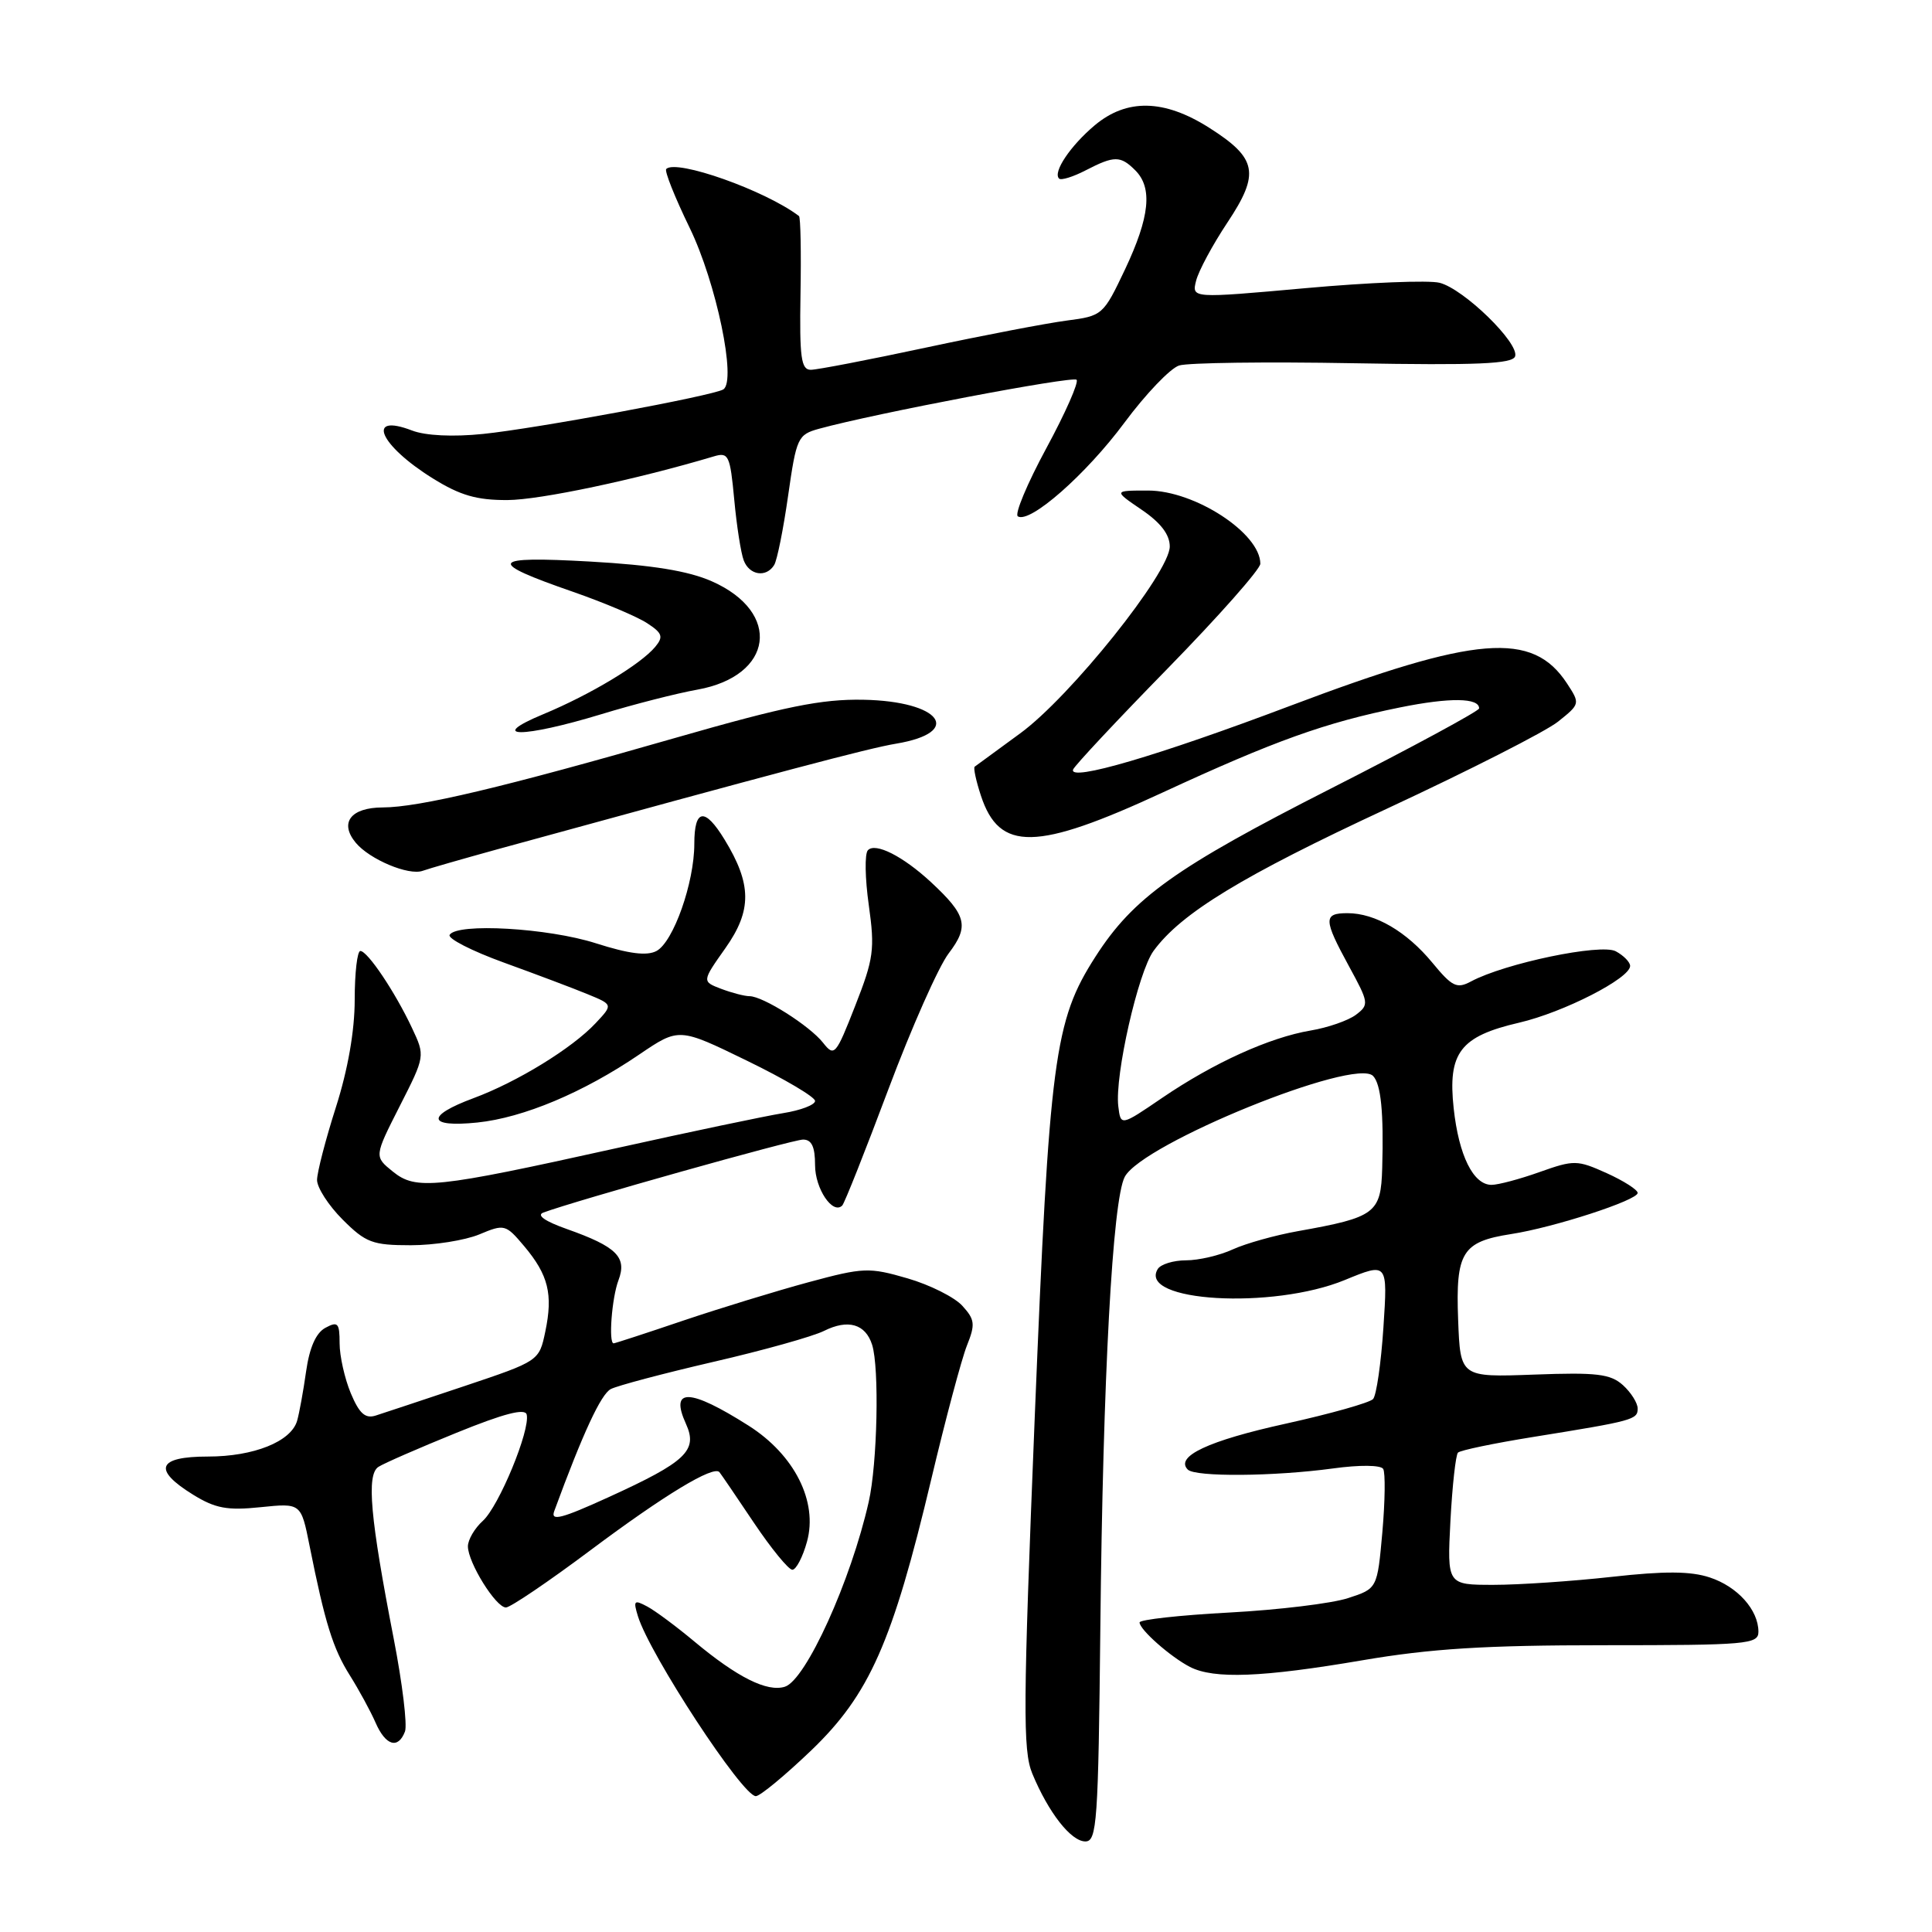 <?xml version="1.0" encoding="UTF-8" standalone="no"?>
<!DOCTYPE svg PUBLIC "-//W3C//DTD SVG 1.1//EN" "http://www.w3.org/Graphics/SVG/1.1/DTD/svg11.dtd" >
<svg xmlns="http://www.w3.org/2000/svg" xmlns:xlink="http://www.w3.org/1999/xlink" version="1.1" viewBox="0 0 256 256">
 <g >
 <path fill="currentColor"
d=" M 145.80 215.75 C 146.14 182.48 147.42 158.95 149.04 155.93 C 151.40 151.52 179.55 140.09 181.94 142.57 C 182.99 143.66 183.36 147.42 183.15 154.77 C 182.98 160.77 182.26 161.30 172.00 163.13 C 168.97 163.67 165.08 164.76 163.35 165.55 C 161.62 166.35 158.83 167.00 157.16 167.00 C 155.49 167.00 153.80 167.52 153.41 168.15 C 150.72 172.50 168.61 173.55 178.19 169.61 C 183.88 167.27 183.88 167.27 183.31 175.89 C 183.00 180.62 182.38 184.90 181.94 185.38 C 181.49 185.87 176.27 187.34 170.34 188.65 C 160.12 190.90 155.66 192.99 157.39 194.73 C 158.39 195.72 168.78 195.64 176.61 194.58 C 180.15 194.09 182.96 194.12 183.28 194.64 C 183.58 195.14 183.53 198.91 183.17 203.02 C 182.50 210.50 182.50 210.50 178.62 211.76 C 176.49 212.46 169.41 213.32 162.87 213.67 C 156.34 214.02 151.00 214.61 151.00 214.98 C 151.00 215.93 155.09 219.54 157.68 220.88 C 160.86 222.51 167.26 222.26 180.50 220.00 C 189.58 218.45 196.76 218.00 212.60 218.00 C 231.48 218.00 233.00 217.87 233.00 216.22 C 233.00 213.32 230.23 210.23 226.55 209.02 C 224.02 208.18 220.56 208.16 213.59 208.94 C 208.36 209.52 201.30 210.00 197.91 210.00 C 191.75 210.00 191.75 210.00 192.19 201.51 C 192.44 196.85 192.89 192.78 193.19 192.48 C 193.49 192.17 197.96 191.24 203.12 190.41 C 216.43 188.27 217.00 188.11 217.00 186.64 C 217.00 185.91 216.12 184.51 215.05 183.54 C 213.39 182.05 211.59 181.83 203.30 182.14 C 193.50 182.50 193.50 182.50 193.21 174.86 C 192.87 165.93 193.74 164.53 200.23 163.52 C 205.89 162.65 217.00 159.04 217.00 158.07 C 217.00 157.65 215.15 156.47 212.90 155.45 C 208.99 153.69 208.57 153.68 204.01 155.30 C 201.38 156.24 198.51 157.00 197.64 157.00 C 195.22 157.00 193.30 153.12 192.62 146.86 C 191.82 139.49 193.48 137.32 201.29 135.51 C 207.19 134.14 216.00 129.63 216.00 127.99 C 216.00 127.49 215.14 126.61 214.10 126.05 C 212.12 124.99 199.40 127.64 194.91 130.05 C 193.04 131.05 192.42 130.75 189.80 127.57 C 186.38 123.43 182.23 121.00 178.55 121.00 C 175.33 121.00 175.36 121.82 178.75 128.04 C 181.39 132.88 181.43 133.13 179.66 134.47 C 178.64 135.23 175.94 136.17 173.66 136.55 C 168.22 137.47 160.83 140.82 154.00 145.47 C 148.50 149.22 148.50 149.22 148.18 146.59 C 147.69 142.54 150.81 128.80 152.85 126.00 C 156.50 121.00 164.59 116.07 183.85 107.12 C 194.66 102.09 204.83 96.92 206.45 95.62 C 209.38 93.28 209.39 93.24 207.63 90.55 C 203.07 83.60 195.65 84.20 171.00 93.51 C 153.43 100.15 141.62 103.61 142.19 101.97 C 142.36 101.48 148.01 95.44 154.75 88.55 C 161.49 81.65 167.00 75.42 167.00 74.70 C 167.00 70.66 158.32 65.00 152.13 65.00 C 147.54 65.00 147.54 65.00 151.27 67.54 C 153.79 69.25 155.00 70.83 155.00 72.41 C 155.00 75.87 141.81 92.35 135.16 97.19 C 132.05 99.46 129.34 101.44 129.15 101.59 C 128.96 101.74 129.33 103.47 129.98 105.44 C 132.43 112.86 137.29 112.77 154.06 105.01 C 168.87 98.16 175.61 95.74 185.50 93.74 C 192.12 92.40 196.01 92.45 195.99 93.87 C 195.98 94.21 187.16 98.99 176.38 104.47 C 155.73 114.97 150.17 118.94 145.15 126.77 C 139.69 135.28 139.05 140.13 137.11 187.74 C 135.56 226.10 135.52 231.93 136.78 235.00 C 138.92 240.17 141.91 244.00 143.82 244.00 C 145.35 244.00 145.53 241.43 145.80 215.75 Z  M 107.51 231.92 C 115.21 224.52 118.26 217.63 123.40 196.00 C 125.29 188.03 127.42 180.06 128.12 178.30 C 129.25 175.48 129.18 174.85 127.52 173.03 C 126.49 171.89 123.22 170.25 120.26 169.39 C 115.16 167.91 114.43 167.93 107.14 169.90 C 102.89 171.05 95.42 173.34 90.52 174.99 C 85.63 176.65 81.48 178.00 81.31 178.00 C 80.61 178.00 81.07 171.96 81.95 169.64 C 83.11 166.58 81.71 165.19 75.13 162.86 C 72.21 161.83 71.05 161.02 72.00 160.67 C 76.19 159.11 105.03 151.00 106.41 151.00 C 107.55 151.00 108.00 151.95 108.00 154.38 C 108.00 157.51 110.34 160.99 111.60 159.74 C 111.90 159.44 114.65 152.51 117.71 144.35 C 120.77 136.19 124.37 128.07 125.71 126.32 C 128.45 122.72 128.09 121.28 123.34 116.87 C 119.64 113.45 115.99 111.60 115.00 112.66 C 114.56 113.12 114.62 116.40 115.12 119.94 C 115.94 125.79 115.77 127.03 113.32 133.27 C 110.75 139.84 110.55 140.06 109.06 138.17 C 107.29 135.92 101.11 132.01 99.32 132.00 C 98.66 132.00 96.98 131.56 95.57 131.03 C 93.00 130.05 93.00 130.05 96.13 125.62 C 99.65 120.63 99.62 117.16 96.01 111.25 C 93.39 106.95 92.00 107.14 92.00 111.82 C 92.00 116.96 89.23 124.81 86.99 126.01 C 85.71 126.69 83.35 126.39 78.96 124.99 C 72.62 122.96 60.57 122.27 59.58 123.87 C 59.28 124.35 62.52 126.01 66.77 127.55 C 71.02 129.09 76.01 130.97 77.87 131.74 C 81.23 133.12 81.23 133.12 78.92 135.58 C 75.80 138.91 68.52 143.37 62.75 145.51 C 56.38 147.87 56.62 149.42 63.25 148.74 C 69.34 148.11 77.30 144.77 84.73 139.71 C 89.97 136.16 89.97 136.16 98.98 140.55 C 103.94 142.96 108.00 145.36 108.00 145.88 C 108.00 146.40 106.09 147.13 103.75 147.50 C 101.41 147.88 91.44 149.97 81.58 152.16 C 57.63 157.47 55.12 157.73 52.04 155.23 C 49.58 153.24 49.58 153.24 52.96 146.58 C 56.34 139.93 56.34 139.93 54.59 136.21 C 52.35 131.44 48.71 126.02 47.75 126.01 C 47.34 126.00 47.00 128.91 47.00 132.46 C 47.00 136.59 46.10 141.73 44.51 146.71 C 43.14 151.00 42.02 155.33 42.01 156.35 C 42.01 157.37 43.53 159.73 45.40 161.60 C 48.46 164.66 49.36 165.00 54.43 165.00 C 57.53 165.00 61.61 164.35 63.50 163.57 C 66.84 162.17 67.00 162.21 69.47 165.14 C 72.66 168.94 73.29 171.49 72.26 176.42 C 71.44 180.34 71.44 180.34 61.52 183.67 C 56.06 185.50 50.78 187.25 49.78 187.57 C 48.39 188.01 47.61 187.30 46.48 184.61 C 45.67 182.66 45.00 179.68 45.00 178.00 C 45.00 175.30 44.77 175.05 43.12 175.94 C 41.87 176.61 41.01 178.55 40.56 181.72 C 40.19 184.35 39.65 187.29 39.37 188.26 C 38.57 191.02 33.62 193.00 27.55 193.00 C 20.86 193.00 20.19 194.72 25.58 198.05 C 28.53 199.87 30.11 200.17 34.53 199.71 C 39.89 199.16 39.89 199.16 41.02 204.83 C 43.06 215.04 44.12 218.45 46.36 222.00 C 47.57 223.93 49.10 226.74 49.76 228.25 C 51.09 231.31 52.75 231.82 53.66 229.44 C 53.99 228.59 53.32 223.07 52.18 217.19 C 49.05 201.09 48.54 195.41 50.14 194.37 C 50.88 193.89 55.54 191.86 60.49 189.85 C 66.79 187.29 69.59 186.57 69.79 187.44 C 70.28 189.50 66.11 199.59 63.98 201.52 C 62.89 202.50 62.00 204.03 62.00 204.90 C 62.01 207.05 65.70 213.00 67.04 213.00 C 67.62 213.00 72.69 209.57 78.30 205.37 C 88.03 198.09 94.56 194.14 95.33 195.07 C 95.53 195.31 97.58 198.31 99.88 201.75 C 102.19 205.19 104.49 208.00 104.99 208.00 C 105.49 208.00 106.37 206.32 106.93 204.28 C 108.40 198.97 105.27 192.76 99.18 188.90 C 91.36 183.94 88.71 183.87 90.89 188.66 C 92.50 192.20 90.93 193.69 80.65 198.38 C 74.38 201.24 72.93 201.61 73.44 200.23 C 77.25 189.86 79.63 184.74 80.93 184.06 C 81.79 183.61 87.90 181.99 94.50 180.46 C 101.10 178.94 107.71 177.09 109.19 176.35 C 112.38 174.76 114.68 175.43 115.56 178.19 C 116.53 181.24 116.26 193.94 115.11 199.00 C 112.75 209.47 106.78 222.62 104.00 223.50 C 101.66 224.24 97.70 222.26 92.02 217.52 C 89.65 215.54 86.83 213.44 85.76 212.87 C 84.02 211.94 83.89 212.08 84.53 214.16 C 86.11 219.27 98.38 238.00 100.15 238.00 C 100.71 238.00 104.02 235.26 107.51 231.92 Z  M 66.00 112.51 C 103.57 102.20 115.06 99.15 118.74 98.54 C 127.74 97.03 124.65 92.91 114.39 92.72 C 108.83 92.62 104.02 93.60 89.50 97.77 C 66.73 104.32 55.51 106.98 50.72 106.99 C 46.48 107.00 44.93 109.01 47.14 111.67 C 48.98 113.88 54.15 116.05 56.00 115.39 C 56.83 115.09 61.33 113.80 66.00 112.51 Z  M 79.70 94.63 C 83.99 93.32 89.71 91.86 92.41 91.38 C 102.49 89.57 103.63 81.14 94.33 77.03 C 91.21 75.65 86.49 74.88 78.21 74.41 C 64.83 73.66 64.39 74.42 75.93 78.42 C 80.01 79.84 84.43 81.71 85.74 82.57 C 87.77 83.89 87.93 84.37 86.83 85.70 C 84.91 88.02 78.25 92.03 72.00 94.63 C 64.36 97.81 69.25 97.81 79.70 94.63 Z  M 102.58 74.87 C 102.97 74.25 103.80 70.11 104.43 65.68 C 105.53 57.98 105.71 57.59 108.54 56.81 C 115.92 54.78 142.13 49.80 142.65 50.32 C 142.97 50.64 141.17 54.73 138.64 59.40 C 136.11 64.08 134.41 68.14 134.87 68.42 C 136.47 69.41 143.91 62.86 148.99 56.01 C 151.81 52.21 155.07 48.80 156.24 48.43 C 157.40 48.06 167.80 47.92 179.34 48.13 C 195.73 48.42 200.42 48.22 200.76 47.22 C 201.34 45.47 193.96 38.28 190.75 37.47 C 189.32 37.11 181.34 37.43 173.02 38.18 C 157.90 39.54 157.90 39.54 158.49 37.20 C 158.81 35.91 160.67 32.45 162.63 29.50 C 166.98 22.96 166.59 20.97 160.21 16.92 C 154.25 13.14 149.30 13.04 145.05 16.61 C 141.83 19.32 139.48 22.82 140.33 23.66 C 140.59 23.93 142.18 23.44 143.86 22.57 C 147.65 20.61 148.47 20.61 150.43 22.57 C 152.75 24.89 152.35 28.75 149.08 35.68 C 146.19 41.77 146.09 41.86 141.33 42.48 C 138.67 42.83 130.30 44.43 122.73 46.05 C 115.16 47.67 108.27 49.00 107.43 49.00 C 106.15 49.00 105.93 47.38 106.07 38.96 C 106.17 33.43 106.08 28.79 105.87 28.63 C 101.40 25.23 89.61 21.06 88.28 22.39 C 88.02 22.64 89.42 26.15 91.38 30.18 C 94.91 37.44 97.63 50.49 95.84 51.60 C 94.48 52.44 71.00 56.79 64.00 57.50 C 60.02 57.91 56.38 57.73 54.61 57.05 C 48.41 54.67 50.27 58.99 57.35 63.39 C 60.96 65.64 63.17 66.28 67.25 66.26 C 71.56 66.24 84.28 63.55 94.60 60.47 C 96.54 59.89 96.74 60.33 97.29 66.19 C 97.61 69.67 98.18 73.31 98.55 74.26 C 99.30 76.23 101.53 76.57 102.58 74.87 Z "/>
</g>
</svg>